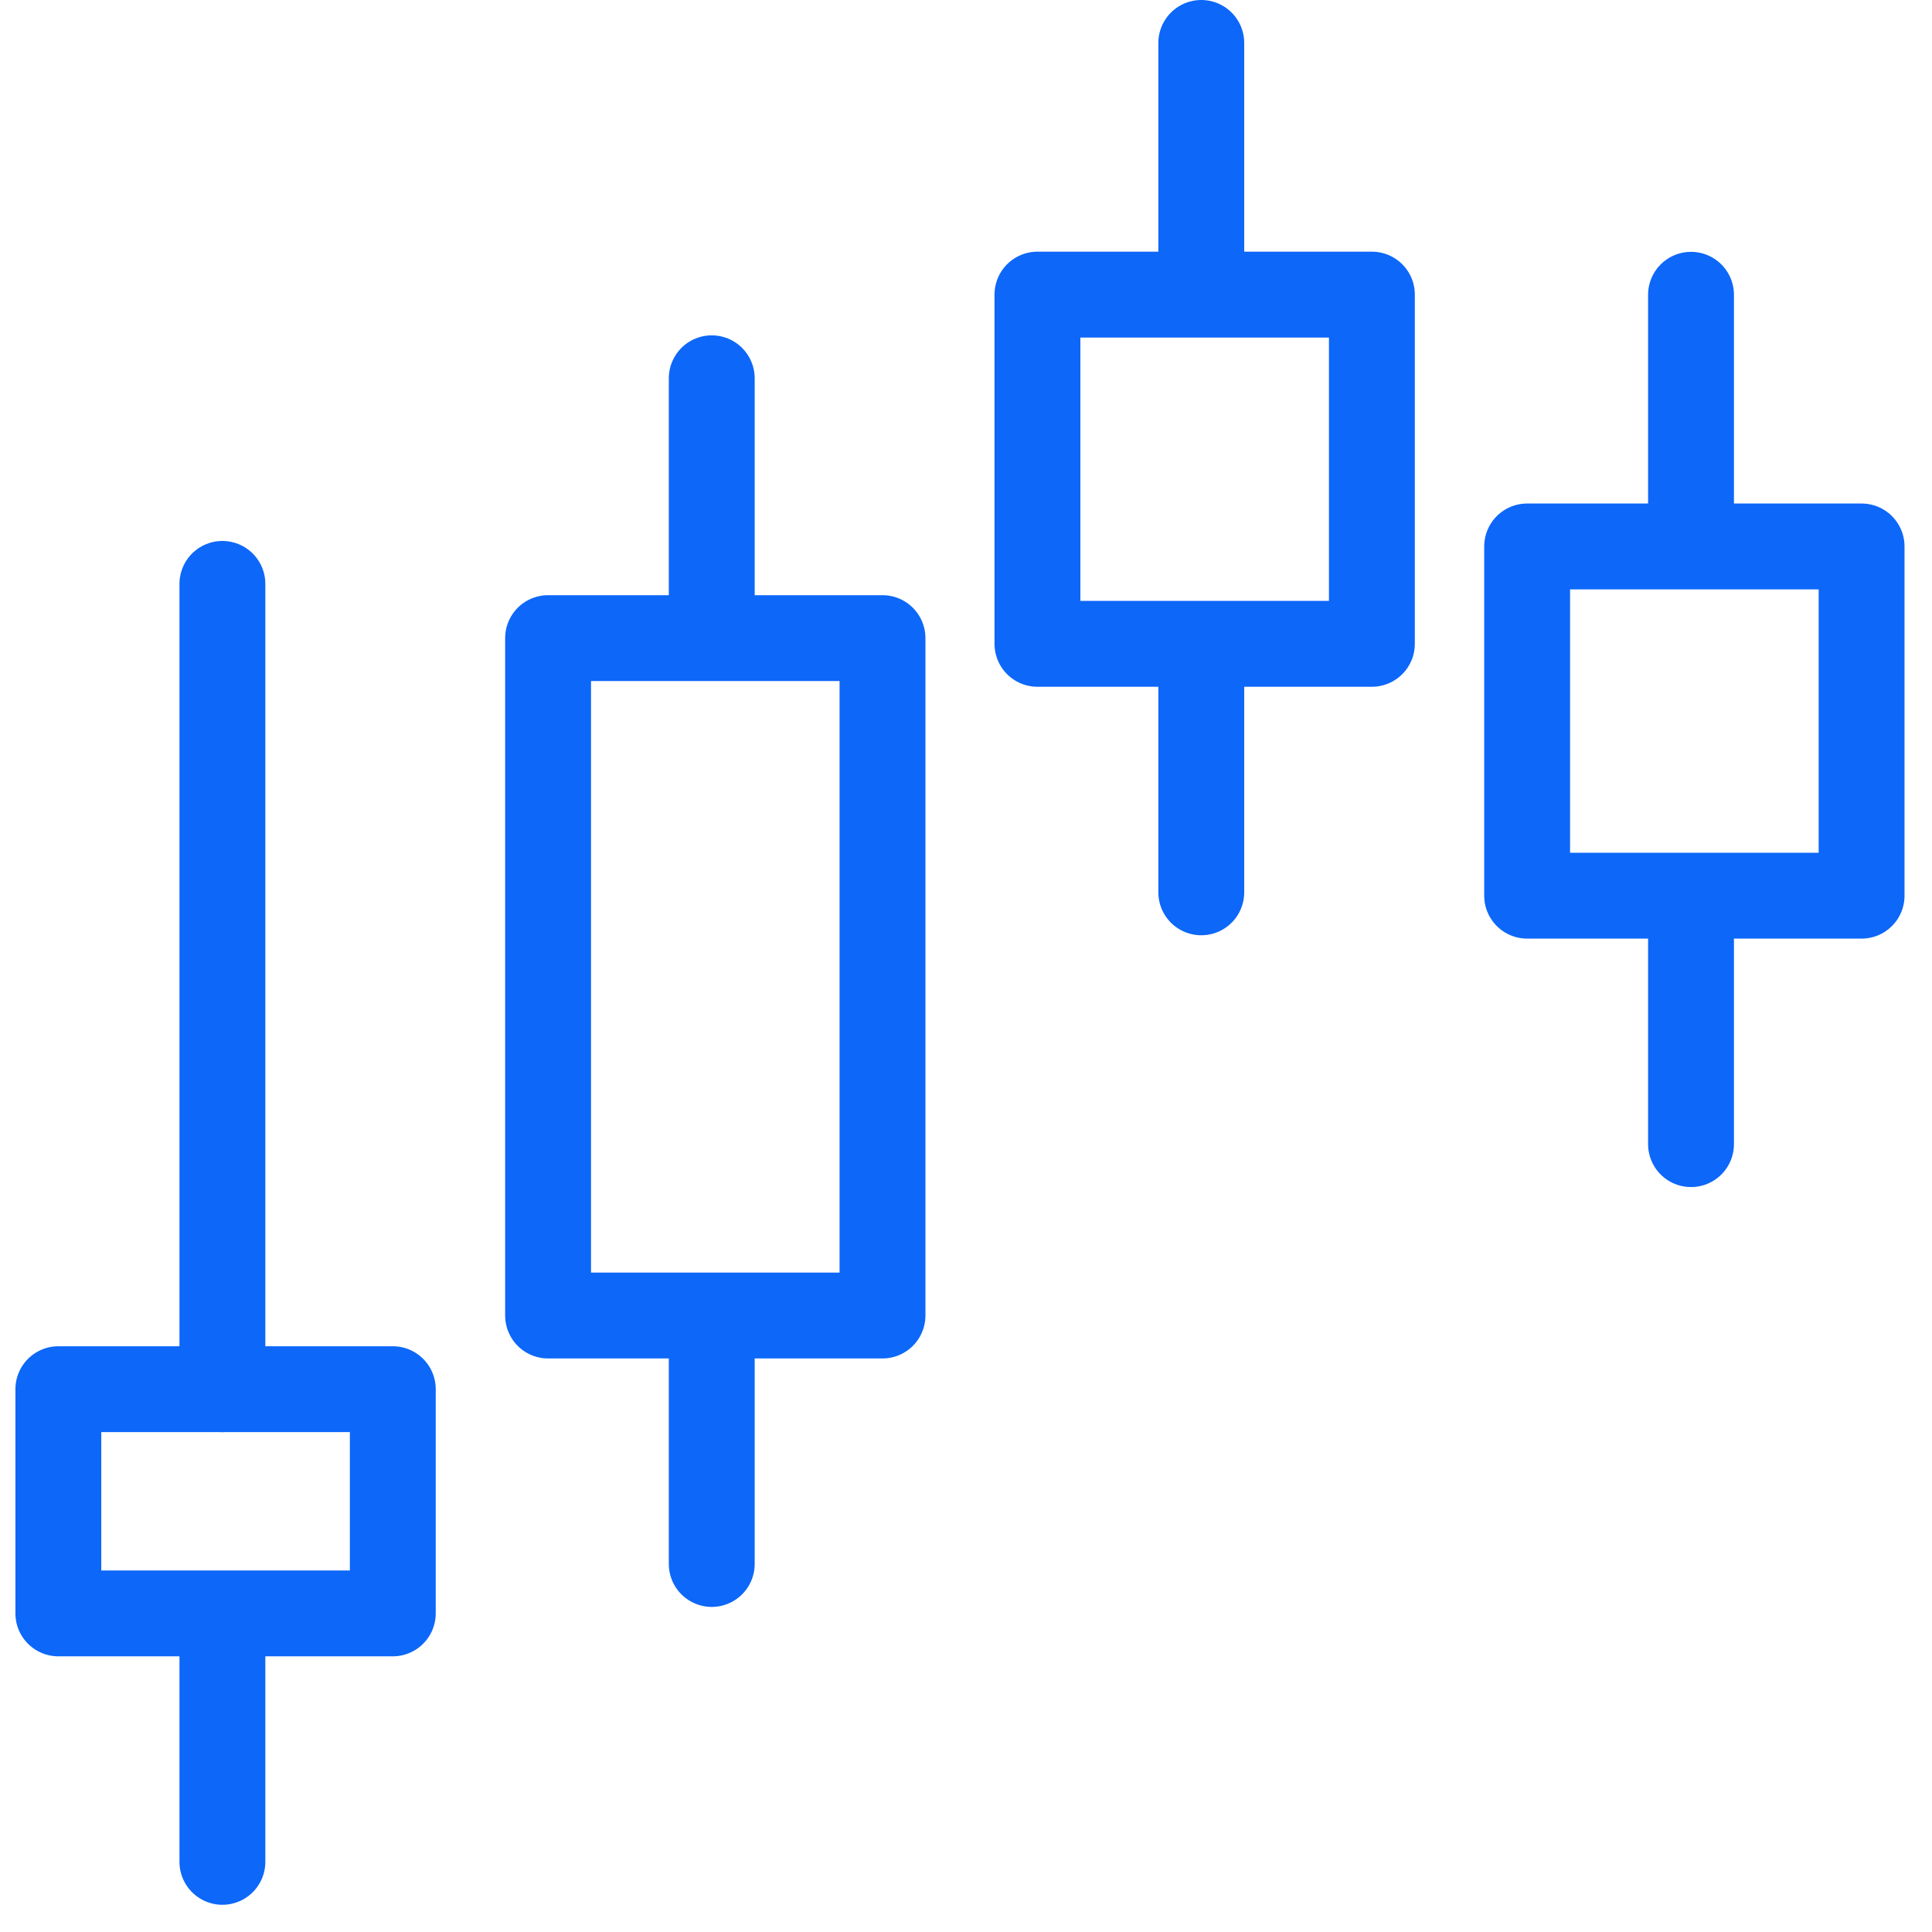 <svg width="45" height="45" viewBox="0 0 45 45" fill="none" xmlns="http://www.w3.org/2000/svg">
<path d="M31.954 6.862H24.164V14.996H31.954V6.862Z" stroke="#0D67F9" stroke-width="2" stroke-linejoin="round"/>
<path d="M27.98 1V6.764" stroke="#0D67F9" stroke-width="2" stroke-linecap="round" stroke-linejoin="round"/>
<path d="M27.98 15.021V20.784" stroke="#0D67F9" stroke-width="2" stroke-linecap="round" stroke-linejoin="round"/>
<path d="M43.36 12.728H35.57V20.862H43.36V12.728Z" stroke="#0D67F9" stroke-width="2" stroke-linejoin="round"/>
<path d="M39.387 6.866V12.626" stroke="#0D67F9" stroke-width="2" stroke-linecap="round" stroke-linejoin="round"/>
<path d="M39.387 20.886V26.649" stroke="#0D67F9" stroke-width="2" stroke-linecap="round" stroke-linejoin="round"/>
<path d="M9.149 32.357H1.359V37.579H9.149V32.357Z" stroke="#0D67F9" stroke-width="2" stroke-linejoin="round"/>
<path d="M5.18 13.6V32.357" stroke="#0D67F9" stroke-width="2" stroke-linecap="round" stroke-linejoin="round"/>
<path d="M5.18 37.603V43.366" stroke="#0D67F9" stroke-width="2" stroke-linecap="round" stroke-linejoin="round"/>
<path d="M20.555 14.863H12.766V30.641H20.555V14.863Z" stroke="#0D67F9" stroke-width="2" stroke-linejoin="round"/>
<path d="M16.578 8.811V14.574" stroke="#0D67F9" stroke-width="2" stroke-linecap="round" stroke-linejoin="round"/>
<path d="M16.578 30.668V36.428" stroke="#0D67F9" stroke-width="2" stroke-linecap="round" stroke-linejoin="round"/>
</svg>
